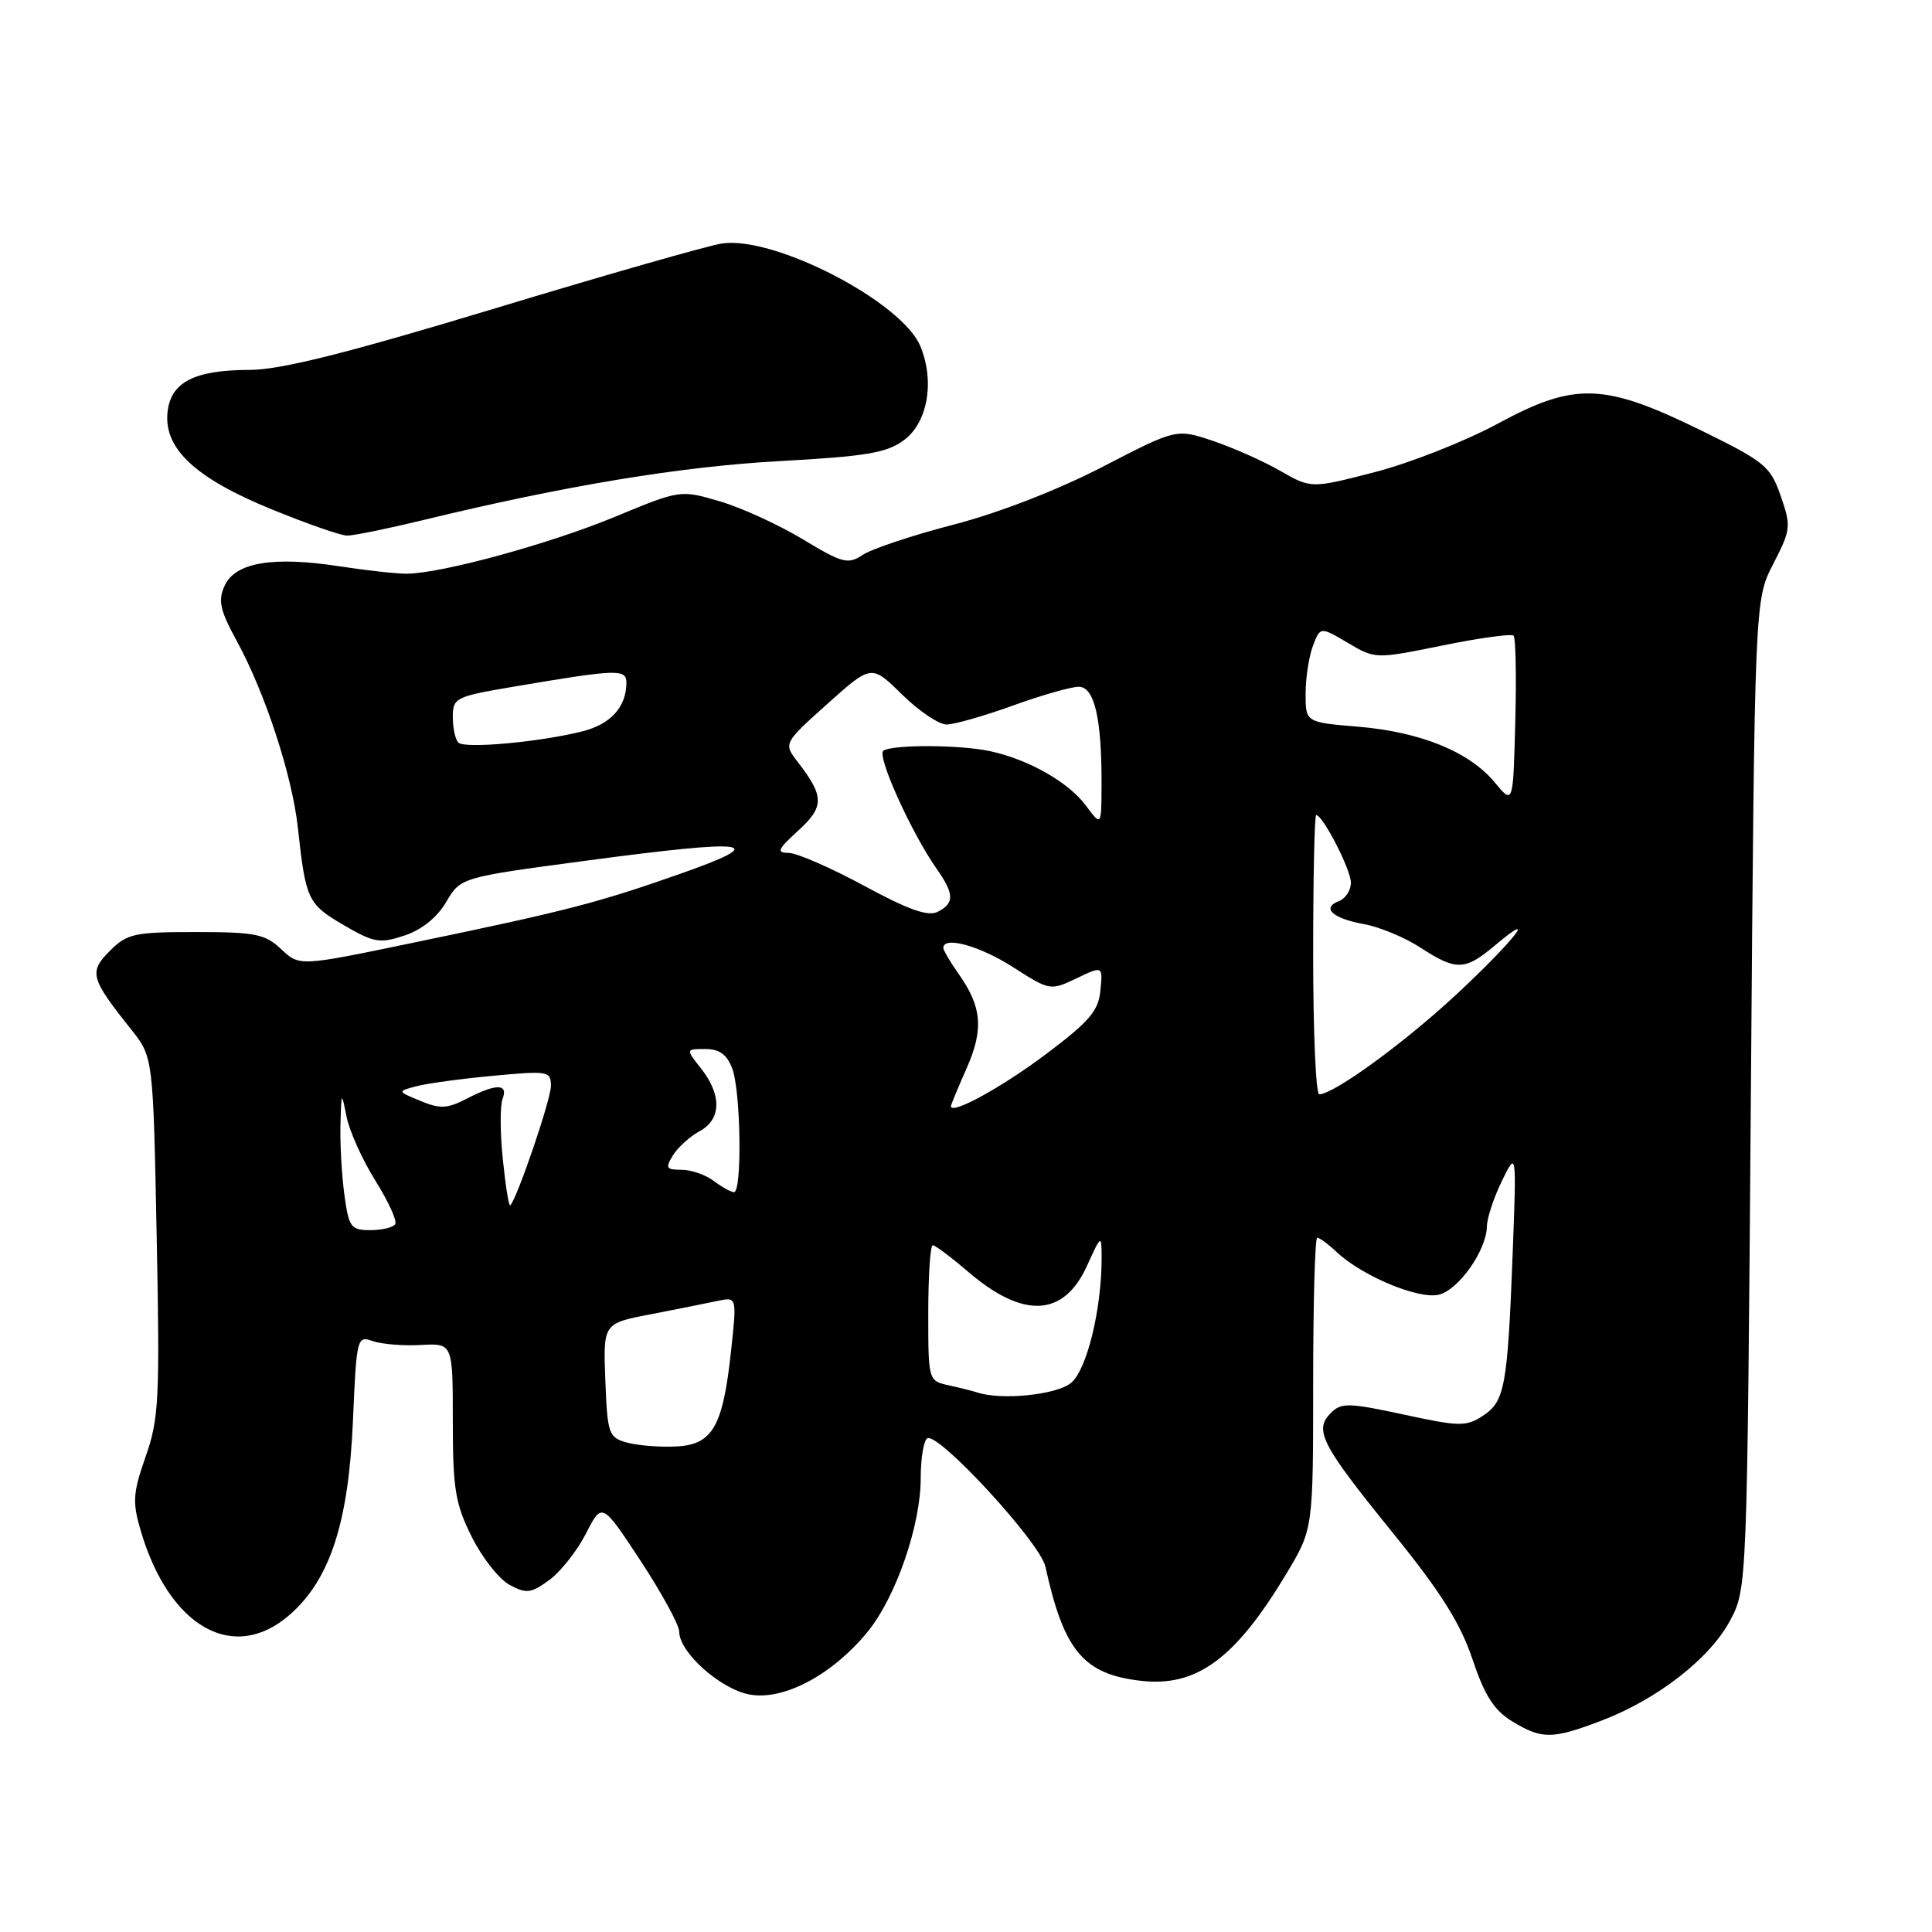 <?xml version="1.0" encoding="UTF-8" standalone="no"?>
<!DOCTYPE svg PUBLIC "-//W3C//DTD SVG 1.1//EN" "http://www.w3.org/Graphics/SVG/1.1/DTD/svg11.dtd" >
<svg xmlns="http://www.w3.org/2000/svg" xmlns:xlink="http://www.w3.org/1999/xlink" version="1.1" viewBox="0 0 256 256">
 <g >
 <path fill="currentColor"
d=" M 212.21 227.99 C 219.61 225.17 226.55 219.77 229.23 214.76 C 231.50 210.50 231.50 210.50 232.00 145.00 C 232.50 79.50 232.50 79.50 234.96 74.73 C 237.30 70.19 237.35 69.74 235.96 65.73 C 234.60 61.80 233.87 61.19 225.50 57.08 C 212.58 50.74 208.74 50.59 198.57 56.08 C 194.22 58.44 186.85 61.35 182.20 62.55 C 173.74 64.74 173.74 64.74 169.62 62.38 C 167.36 61.08 163.33 59.30 160.69 58.41 C 155.87 56.80 155.87 56.80 146.07 61.87 C 140.17 64.92 132.34 67.96 126.41 69.50 C 121.00 70.90 115.57 72.71 114.36 73.50 C 112.34 74.83 111.67 74.65 106.33 71.43 C 103.12 69.50 98.17 67.24 95.32 66.41 C 90.14 64.90 90.12 64.90 81.43 68.50 C 72.78 72.08 58.55 75.97 53.92 76.02 C 52.59 76.03 48.58 75.59 45.00 75.04 C 36.20 73.68 31.17 74.52 29.77 77.60 C 28.86 79.59 29.14 80.84 31.40 84.98 C 35.17 91.91 38.72 102.79 39.47 109.69 C 40.51 119.22 40.77 119.78 45.49 122.55 C 49.54 124.92 50.30 125.05 53.58 123.97 C 55.86 123.22 57.91 121.58 59.12 119.52 C 61.04 116.26 61.04 116.26 77.78 114.03 C 99.62 111.12 102.31 111.51 90.00 115.83 C 79.09 119.66 75.11 120.69 54.59 124.95 C 39.68 128.05 39.68 128.05 37.26 125.77 C 35.12 123.76 33.82 123.50 25.95 123.50 C 17.79 123.50 16.84 123.71 14.55 126.00 C 11.75 128.81 11.97 129.62 17.40 136.43 C 20.29 140.07 20.29 140.07 20.76 163.79 C 21.19 185.39 21.06 187.99 19.30 193.00 C 17.61 197.82 17.53 199.03 18.64 202.81 C 22.42 215.65 30.98 220.47 38.42 213.94 C 43.74 209.26 46.19 201.74 46.77 188.22 C 47.24 177.25 47.31 176.97 49.38 177.70 C 50.54 178.11 53.41 178.35 55.75 178.22 C 60.00 177.98 60.00 177.98 60.00 188.29 C 60.00 197.30 60.32 199.25 62.51 203.64 C 63.89 206.41 66.15 209.27 67.53 210.01 C 69.74 211.20 70.37 211.12 72.77 209.37 C 74.27 208.28 76.46 205.51 77.64 203.21 C 79.77 199.04 79.77 199.04 84.89 206.83 C 87.70 211.11 90.00 215.33 90.00 216.20 C 90.00 218.94 95.43 223.80 99.31 224.53 C 103.79 225.37 110.23 221.97 114.90 216.30 C 118.68 211.72 122.00 202.16 122.00 195.86 C 122.00 193.25 122.39 190.88 122.86 190.59 C 124.29 189.70 137.82 204.39 138.52 207.58 C 140.97 218.75 143.57 221.86 151.22 222.72 C 158.57 223.55 163.70 219.77 170.43 208.56 C 174.00 202.62 174.00 202.62 174.00 183.31 C 174.00 172.69 174.24 164.00 174.54 164.00 C 174.84 164.00 176.03 164.88 177.18 165.96 C 180.59 169.13 188.02 172.21 190.67 171.55 C 193.30 170.89 196.98 165.65 197.02 162.50 C 197.04 161.40 197.93 158.70 199.00 156.50 C 200.95 152.50 200.95 152.50 200.44 166.00 C 199.76 183.74 199.40 185.69 196.49 187.60 C 194.27 189.05 193.39 189.04 185.98 187.43 C 178.68 185.86 177.73 185.84 176.34 187.23 C 174.08 189.49 175.05 191.38 184.48 203.02 C 190.89 210.92 193.50 215.06 195.10 219.83 C 196.72 224.67 197.96 226.61 200.36 228.08 C 204.31 230.49 205.68 230.48 212.21 227.99 Z  M 56.00 68.93 C 74.87 64.35 90.20 61.82 103.28 61.10 C 114.79 60.47 117.51 60.01 119.78 58.32 C 122.93 55.99 123.88 50.53 121.95 45.87 C 119.52 40.00 102.64 31.25 95.69 32.26 C 93.93 32.51 80.39 36.38 65.60 40.86 C 45.87 46.83 37.20 49.00 33.10 49.01 C 25.69 49.03 22.59 50.65 22.19 54.69 C 21.73 59.48 25.93 63.38 36.00 67.49 C 40.67 69.40 45.17 70.97 46.00 70.97 C 46.83 70.98 51.33 70.06 56.00 68.93 Z  M 83.00 191.13 C 80.65 190.46 80.48 189.95 80.21 182.89 C 79.92 175.36 79.92 175.36 86.21 174.15 C 89.67 173.48 93.66 172.68 95.07 172.38 C 97.64 171.84 97.64 171.84 96.88 178.90 C 95.79 189.11 94.43 191.46 89.49 191.67 C 87.30 191.77 84.38 191.52 83.00 191.13 Z  M 129.50 184.51 C 128.95 184.33 127.26 183.90 125.75 183.57 C 123.00 182.96 123.00 182.96 123.00 173.98 C 123.00 169.04 123.27 165.00 123.59 165.00 C 123.92 165.00 126.04 166.59 128.31 168.54 C 135.62 174.79 140.96 174.51 144.04 167.71 C 145.90 163.62 145.96 163.58 145.97 166.50 C 146.01 173.36 144.03 181.51 141.91 183.25 C 139.99 184.83 132.68 185.57 129.50 184.51 Z  M 45.64 158.36 C 45.29 155.81 45.05 151.65 45.11 149.11 C 45.23 144.59 45.24 144.57 45.93 148.00 C 46.32 149.93 48.04 153.73 49.75 156.46 C 51.46 159.19 52.64 161.77 52.37 162.21 C 52.10 162.64 50.62 163.00 49.08 163.00 C 46.50 163.00 46.22 162.63 45.64 158.36 Z  M 66.63 153.65 C 66.26 150.13 66.25 146.51 66.59 145.62 C 67.38 143.57 65.77 143.55 61.85 145.58 C 59.27 146.91 58.31 146.96 55.72 145.88 C 52.64 144.61 52.64 144.61 55.14 143.94 C 56.52 143.57 61.10 142.94 65.32 142.55 C 72.64 141.86 73.00 141.93 73.00 143.89 C 73.00 145.68 68.53 158.80 67.61 159.72 C 67.43 159.90 66.99 157.17 66.63 153.65 Z  M 94.56 156.47 C 93.49 155.66 91.57 155.00 90.30 155.00 C 88.26 155.00 88.13 154.77 89.19 153.06 C 89.86 151.99 91.44 150.57 92.70 149.89 C 95.57 148.35 95.66 145.11 92.93 141.63 C 90.85 139.00 90.85 139.00 93.45 139.00 C 95.32 139.00 96.32 139.72 97.02 141.57 C 98.17 144.57 98.35 158.01 97.25 157.97 C 96.84 157.95 95.63 157.28 94.56 156.47 Z  M 126.00 146.58 C 126.00 146.40 126.94 144.13 128.09 141.54 C 130.38 136.35 130.11 133.36 126.93 128.91 C 125.87 127.41 125.00 125.92 125.00 125.60 C 125.00 123.99 129.85 125.34 134.23 128.15 C 139.09 131.27 139.18 131.28 142.64 129.64 C 146.13 127.97 146.13 127.97 145.81 131.24 C 145.55 133.96 144.35 135.36 138.53 139.73 C 132.66 144.13 126.00 147.77 126.00 146.58 Z  M 174.00 126.50 C 174.00 116.33 174.18 108.00 174.40 108.00 C 175.28 108.00 179.00 115.23 179.00 116.95 C 179.00 117.96 178.30 119.06 177.44 119.39 C 175.05 120.30 176.55 121.70 180.74 122.45 C 182.81 122.83 186.18 124.23 188.23 125.57 C 192.96 128.65 194.11 128.62 198.08 125.28 C 204.08 120.23 200.56 124.71 193.00 131.75 C 186.09 138.18 176.73 145.00 174.80 145.00 C 174.36 145.00 174.00 136.68 174.00 126.50 Z  M 114.50 117.37 C 110.10 114.99 105.61 113.03 104.53 113.02 C 102.84 113.00 103.02 112.57 105.77 110.06 C 109.24 106.90 109.23 105.53 105.73 101.00 C 103.80 98.50 103.80 98.50 109.63 93.27 C 115.47 88.04 115.47 88.04 119.52 92.02 C 121.75 94.21 124.40 96.00 125.42 96.00 C 126.43 96.00 130.38 94.88 134.19 93.50 C 138.00 92.12 141.93 91.00 142.93 91.00 C 145.02 91.00 145.99 95.18 145.96 104.00 C 145.94 109.50 145.94 109.50 143.86 106.71 C 141.56 103.63 136.26 100.62 131.18 99.53 C 127.25 98.68 118.39 98.64 117.06 99.46 C 116.11 100.05 120.74 110.33 124.13 115.15 C 126.46 118.46 126.48 119.69 124.25 120.82 C 122.96 121.47 120.37 120.55 114.50 117.37 Z  M 198.06 103.67 C 194.70 99.62 188.26 96.99 179.97 96.29 C 173.00 95.71 173.00 95.71 173.00 91.92 C 173.00 89.84 173.44 86.98 173.97 85.58 C 174.94 83.03 174.94 83.03 178.59 85.18 C 182.23 87.33 182.24 87.33 191.14 85.53 C 196.04 84.53 200.28 83.95 200.56 84.23 C 200.84 84.51 200.94 89.66 200.78 95.68 C 200.50 106.63 200.50 106.63 198.06 103.67 Z  M 60.74 98.40 C 60.33 98.00 60.00 96.47 60.00 95.01 C 60.00 92.48 60.36 92.30 67.75 91.04 C 81.83 88.65 83.00 88.61 83.00 90.46 C 83.00 93.65 80.95 95.94 77.23 96.89 C 71.64 98.32 61.58 99.24 60.74 98.40 Z "/>
</g>
</svg>